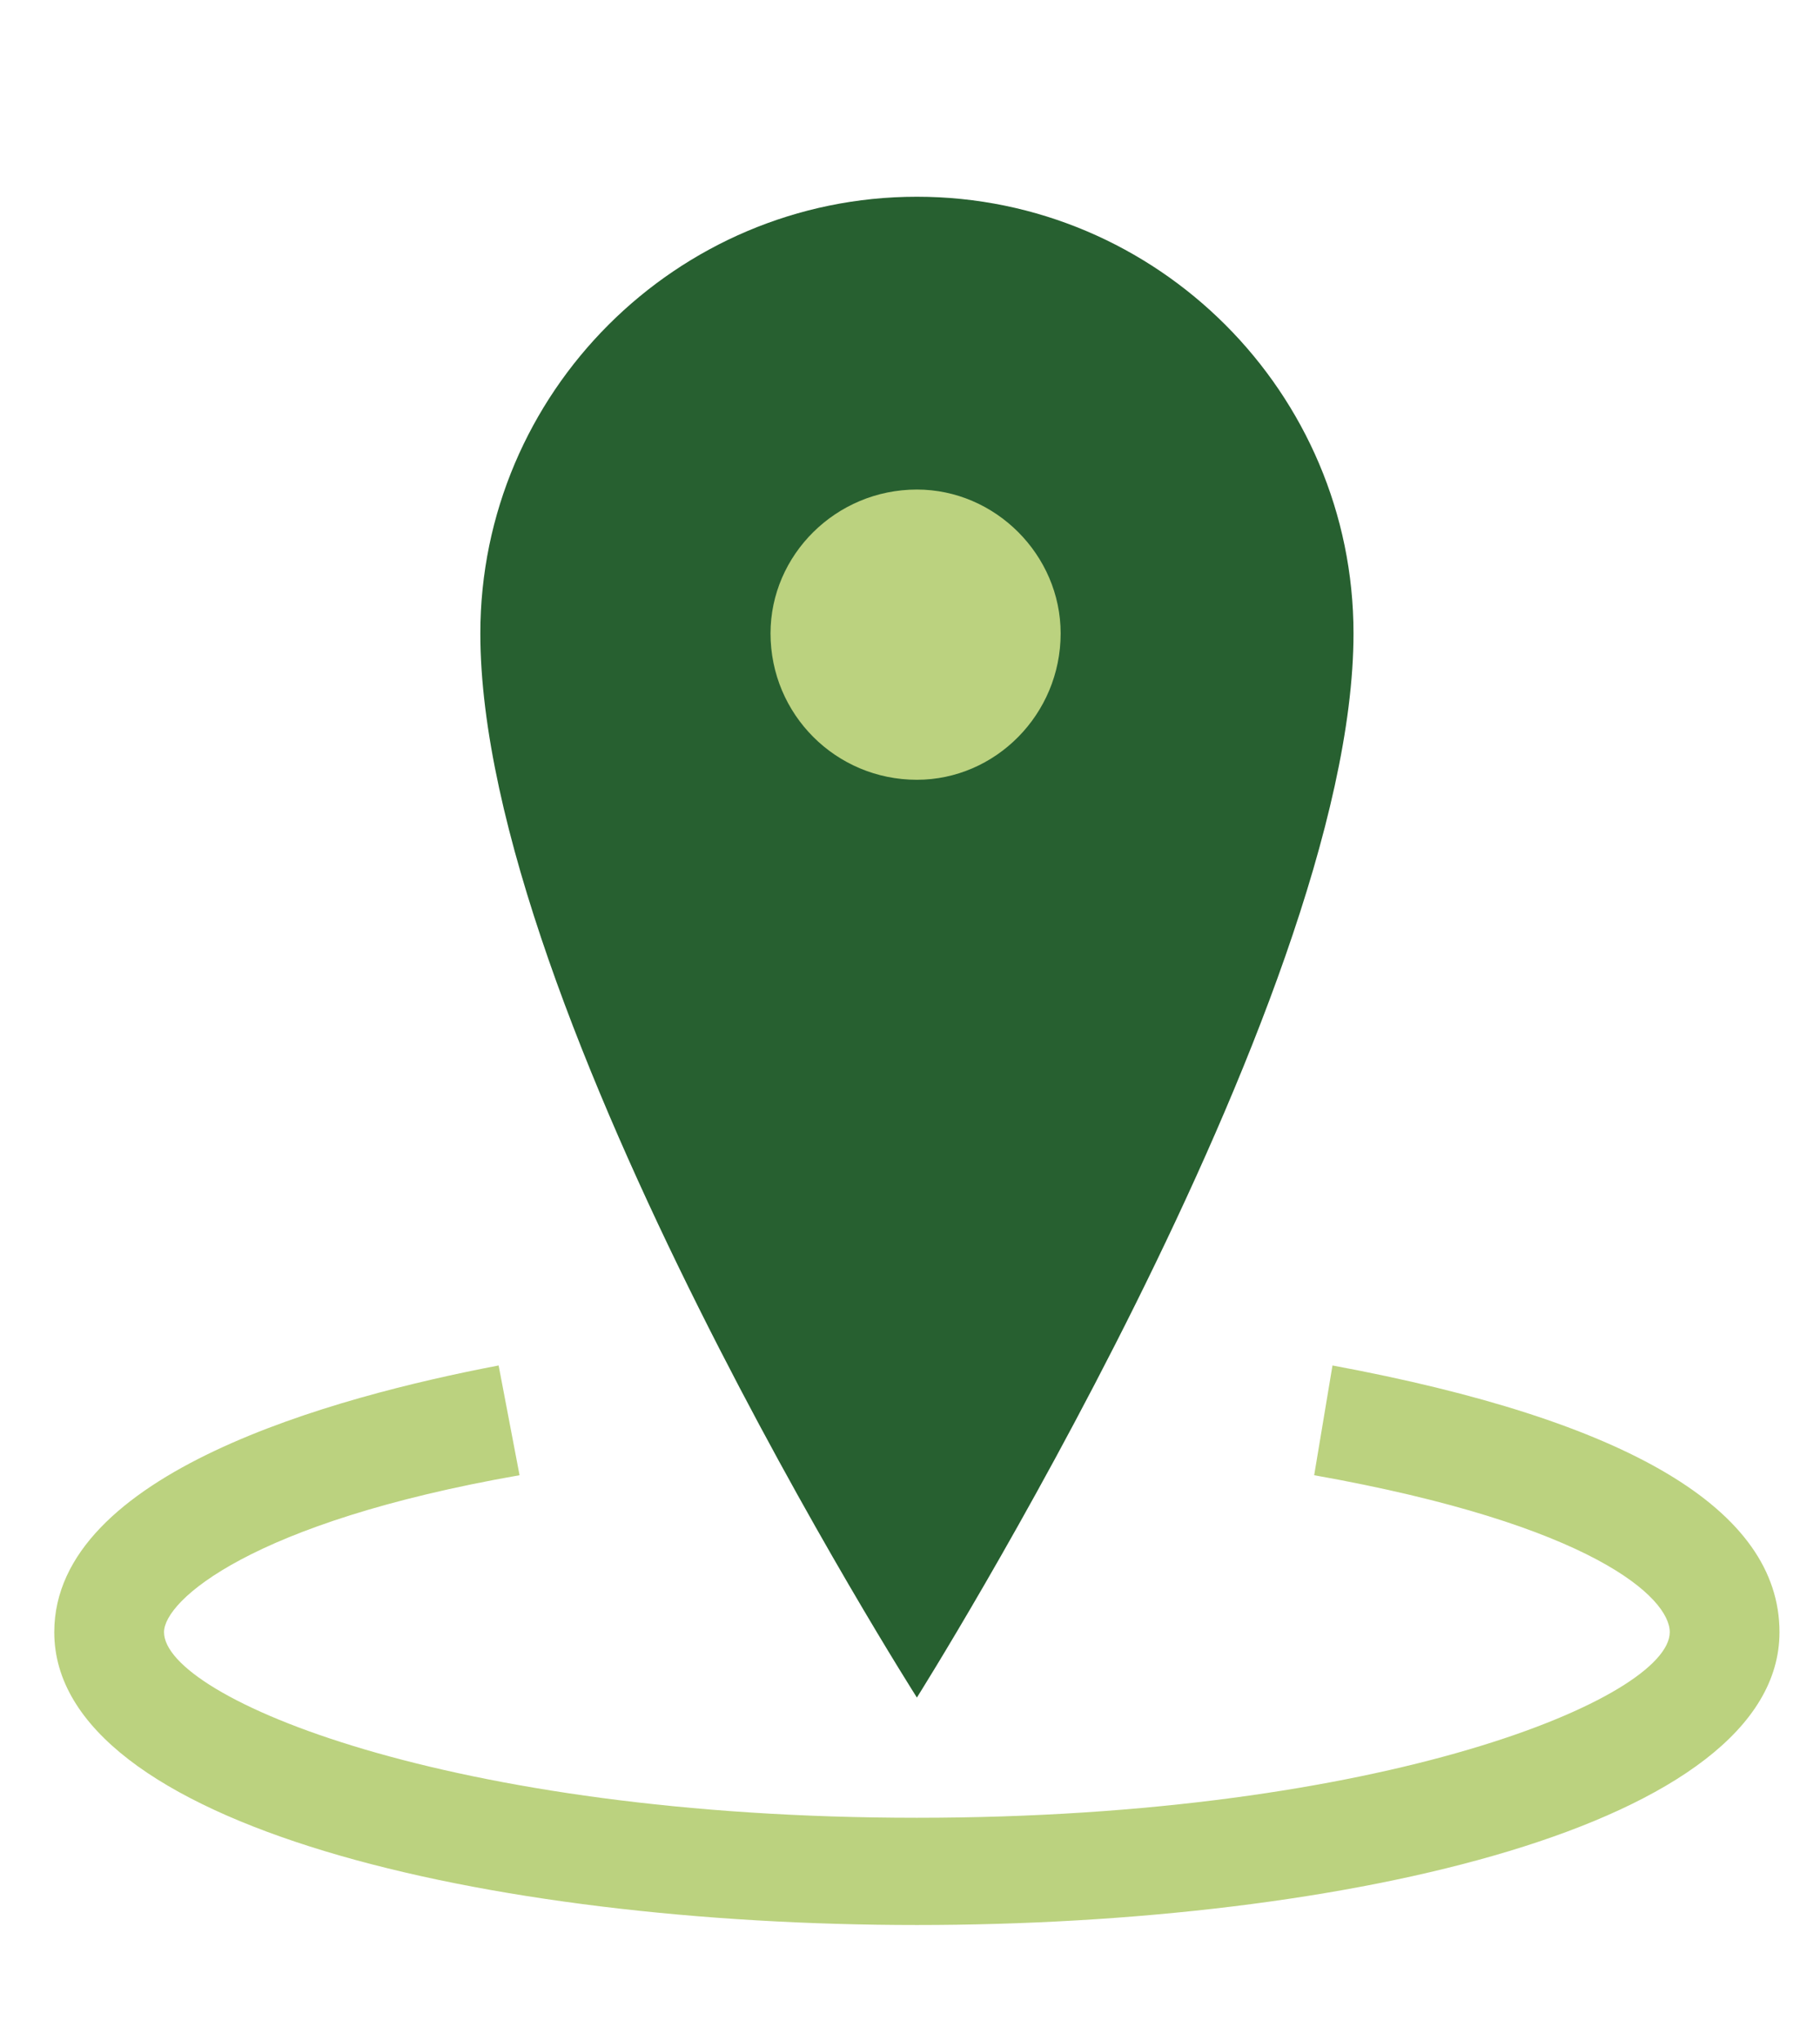 <?xml version="1.0" encoding="utf-8"?>
<!-- Generator: Adobe Illustrator 16.0.0, SVG Export Plug-In . SVG Version: 6.00 Build 0)  -->
<!DOCTYPE svg PUBLIC "-//W3C//DTD SVG 1.1//EN" "http://www.w3.org/Graphics/SVG/1.1/DTD/svg11.dtd">
<svg version="1.1" id="Layer_1" xmlns="http://www.w3.org/2000/svg" xmlns:xlink="http://www.w3.org/1999/xlink" x="0px" y="0px"
	 width="66px" height="74px" viewBox="0 0 66 74" enable-background="new 0 0 66 74" xml:space="preserve">
<path fill="#276030" d="M33.25,61.547L33.25,61.547c0,0-15.831-24.837-15.831-38.581c0-8.723,7.11-15.833,15.831-15.833
	c8.723,0,15.833,7.11,15.833,15.833C49.082,36.426,33.25,61.547,33.25,61.547"/>
<path fill="#BBD27F" d="M64.531,59.176c0,7.016-15.734,10.618-31.282,10.618c-15.547,0-31.281-3.603-31.281-10.618
	c0-5.781,10.145-8.529,16.114-9.669l0.759,3.979c-9.763,1.709-12.893,4.553-12.893,5.689c0,2.373,10.333,6.731,27.301,6.731
	c16.969,0,27.303-4.358,27.303-6.731c0-1.232-2.75-3.885-12.895-5.689l0.664-3.979C59.035,51.498,64.531,54.722,64.531,59.176"/>
<path fill="#BBD27F" d="M33.25,28.272L33.25,28.272c2.844,0,5.213-2.369,5.213-5.307c0-2.844-2.369-5.216-5.213-5.216
	c-2.938,0-5.308,2.373-5.308,5.216C27.942,25.904,30.312,28.272,33.25,28.272"/>
</svg>
